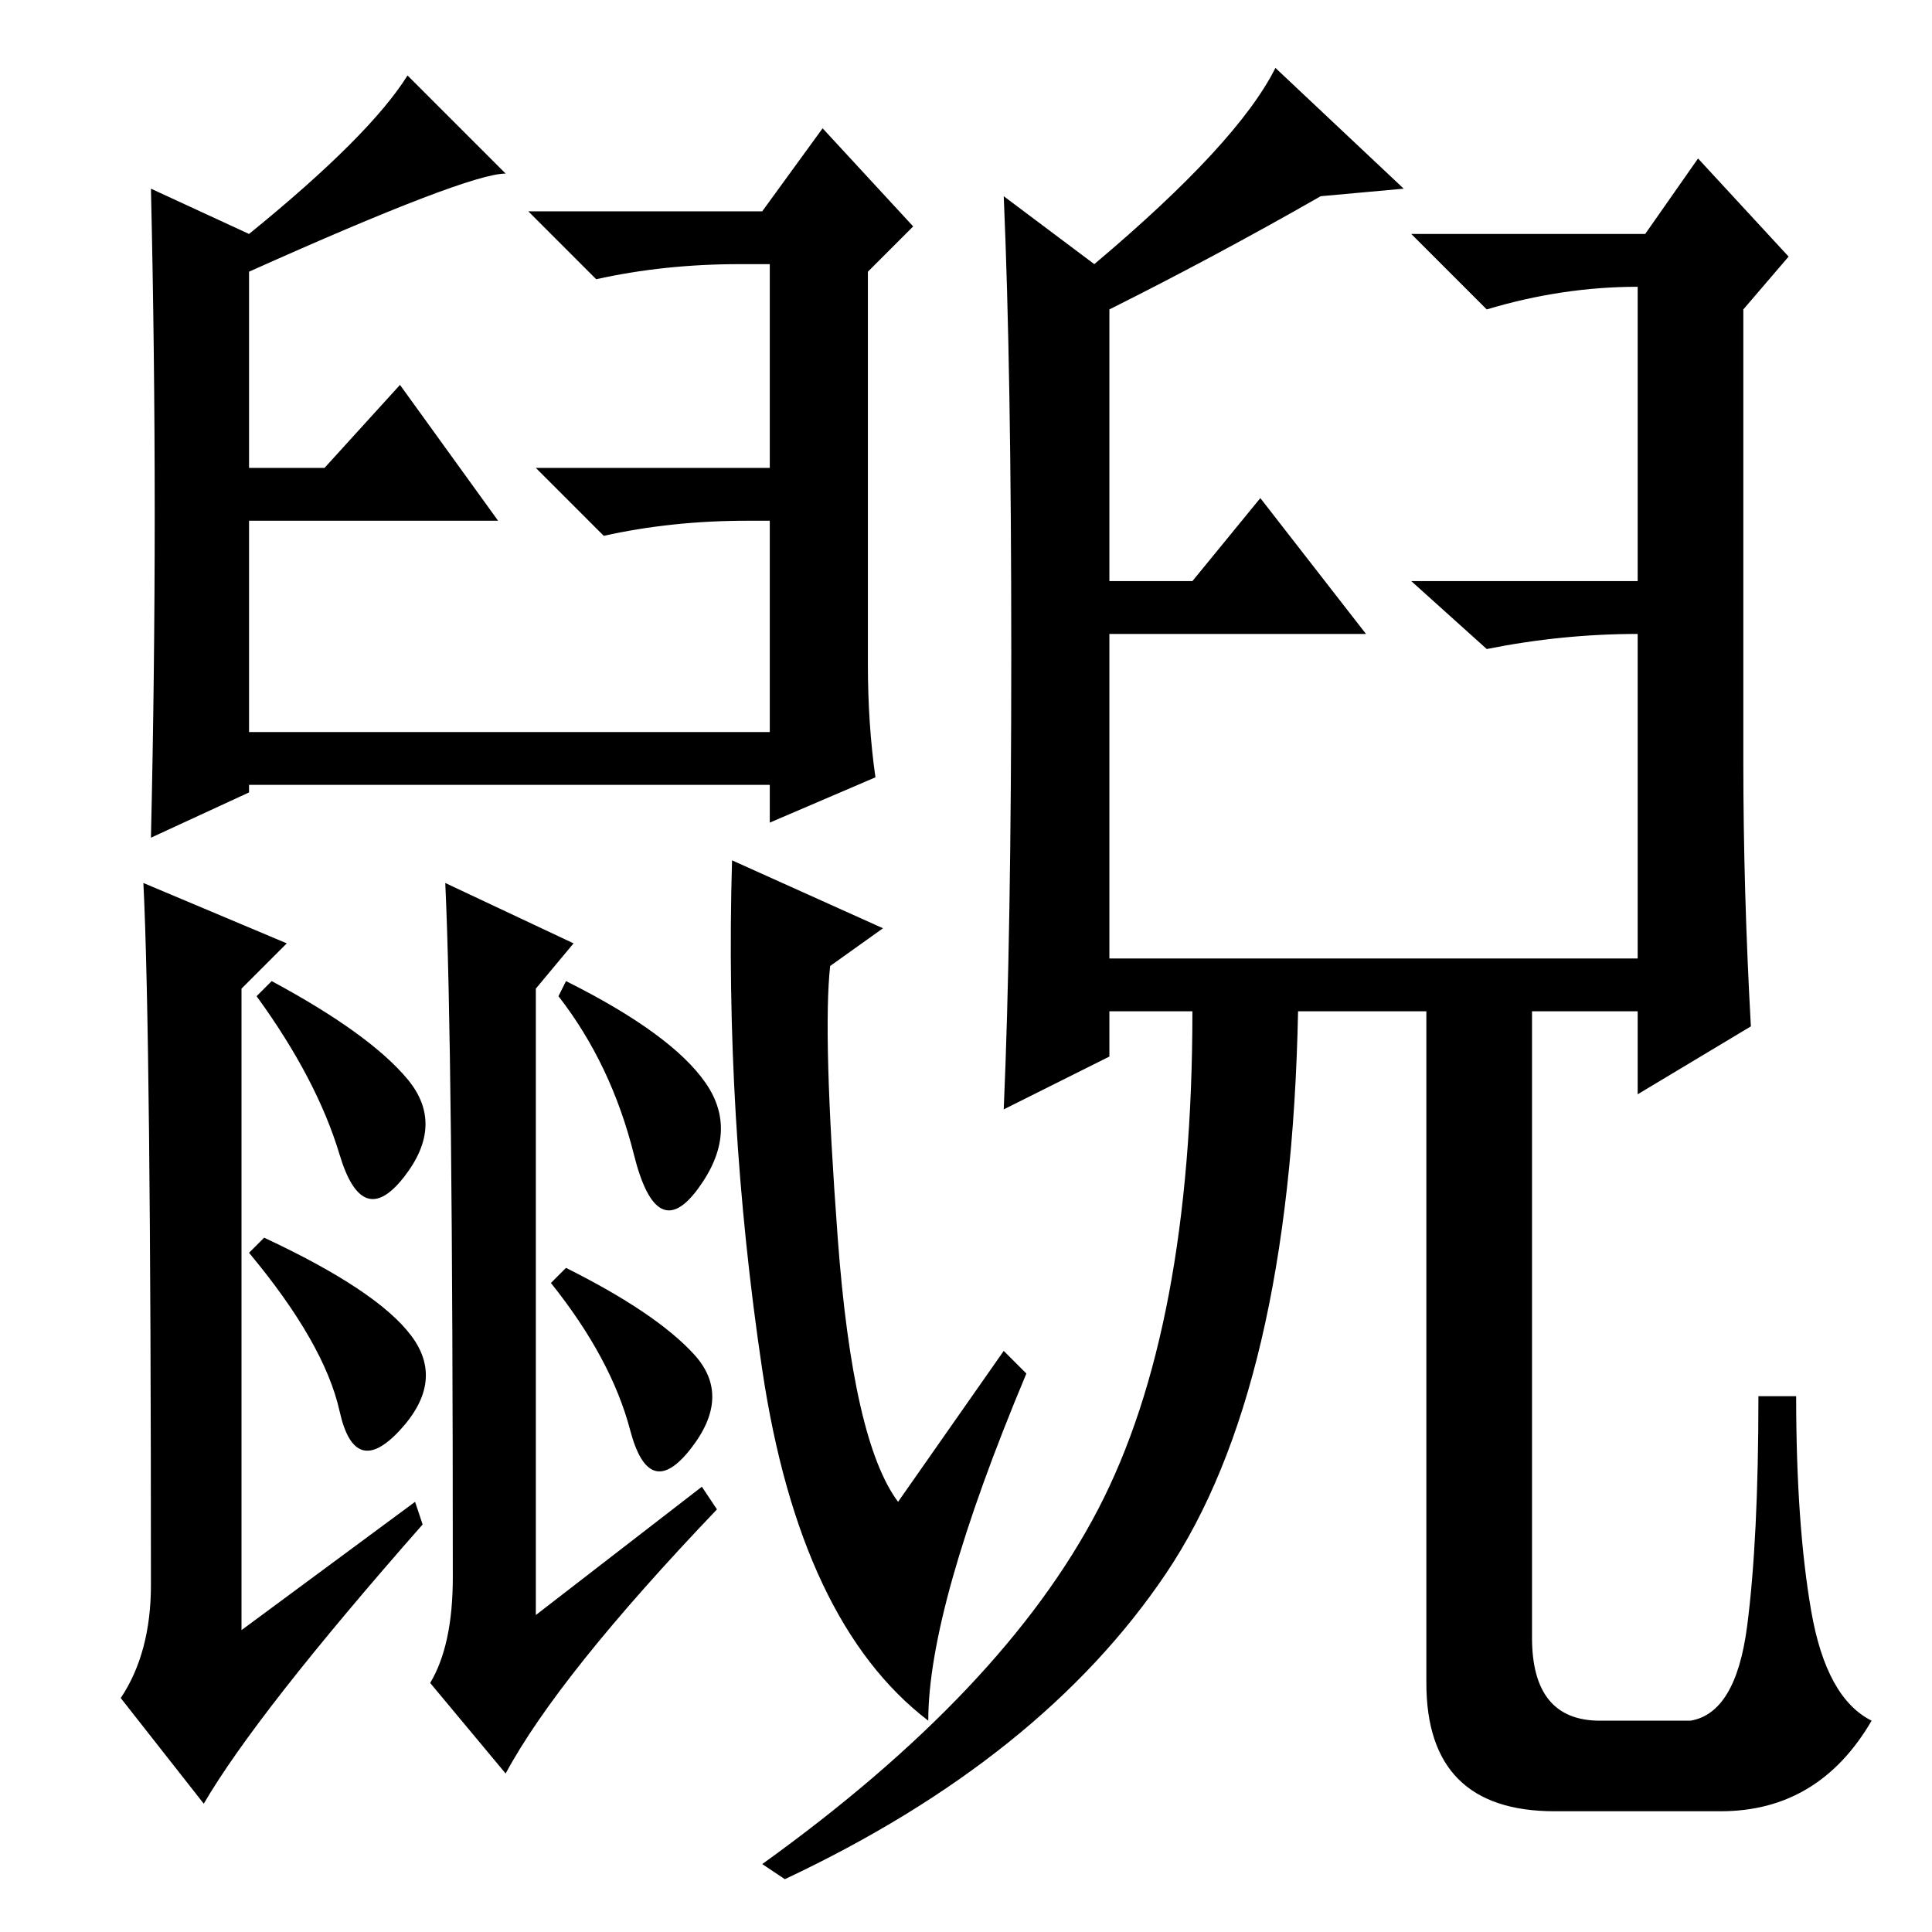<?xml version="1.0" standalone="no"?>
<!DOCTYPE svg PUBLIC "-//W3C//DTD SVG 1.1//EN" "http://www.w3.org/Graphics/SVG/1.1/DTD/svg11.dtd" >
<svg xmlns="http://www.w3.org/2000/svg" xmlns:xlink="http://www.w3.org/1999/xlink" version="1.1" viewBox="0 -36 256 256">
  <g transform="matrix(1 0 0 -1 0 220)">
   <path fill="currentColor"
d="M115 168q0 -8 1 -15l-14 -6v5h-69v-1l-13 -6q1 43 0 86l13 -6q16 13 21 21l13 -13q-5 0 -34 -13v-26h10l10 11l13 -18h-33v-28h69v28h-3q-10 0 -19 -2l-9 9h31v27h-4q-10 0 -19 -2l-9 9h31l8 11l12 -13l-6 -6v-52zM19 139l19 -8l-6 -6v-85l23 17l1 -3q-22 -25 -29 -37
l-11 14q4 6 4 15q0 73 -1 93zM117 133l-7 -5q-1 -9 1 -36t8 -35l14 20l3 -3q-13 -31 -13 -46q-17 13 -22 46.5t-4 67.5zM59 139l17 -8l-5 -6v-83l22 17l2 -3q-21 -22 -28 -35l-10 12q3 5 3 14q0 71 -1 92zM54 113q5 -6 -0.5 -13t-8.5 3t-11 21l2 2q13 -7 18 -13zM54.5 79
q4.5 -6 -1.5 -12.5t-8 2.5t-12 21l2 2q15 -7 19.5 -13zM93.5 112.5q4.5 -6.5 -1 -14t-8.5 4.5t-10 21l1 2q14 -7 18.5 -13.5zM92 76.5q5 -5.5 -0.5 -12.5t-8 2.5t-10.5 19.5l2 2q12 -6 17 -11.5zM240 42.5q2 -11.5 8 -14.5q-7 -12 -20 -12h-22q-17 0 -17 17v89h-17
q-1 -50 -17.5 -74.5t-50.5 -40.5l-3 2q32 23 44.5 47t12.5 66h-11v-6l-14 -7q1 23 1 60.5t-1 60.5l12 -9q19 16 24 26l17 -16l-11 -1q-14 -8 -28 -15v-36h11l9 11l14 -18h-34v-43h70v43q-10 0 -20 -2l-10 9h30v39q-10 0 -20 -3l-10 10h31l7 10l12 -13l-6 -7v-60q0 -17 1 -35
l-15 -9v11h-14v-83q0 -11 9 -11h12q6 1 7.5 12.5t1.5 30.5h5q0 -17 2 -28.5z" />
  </g>

</svg>
